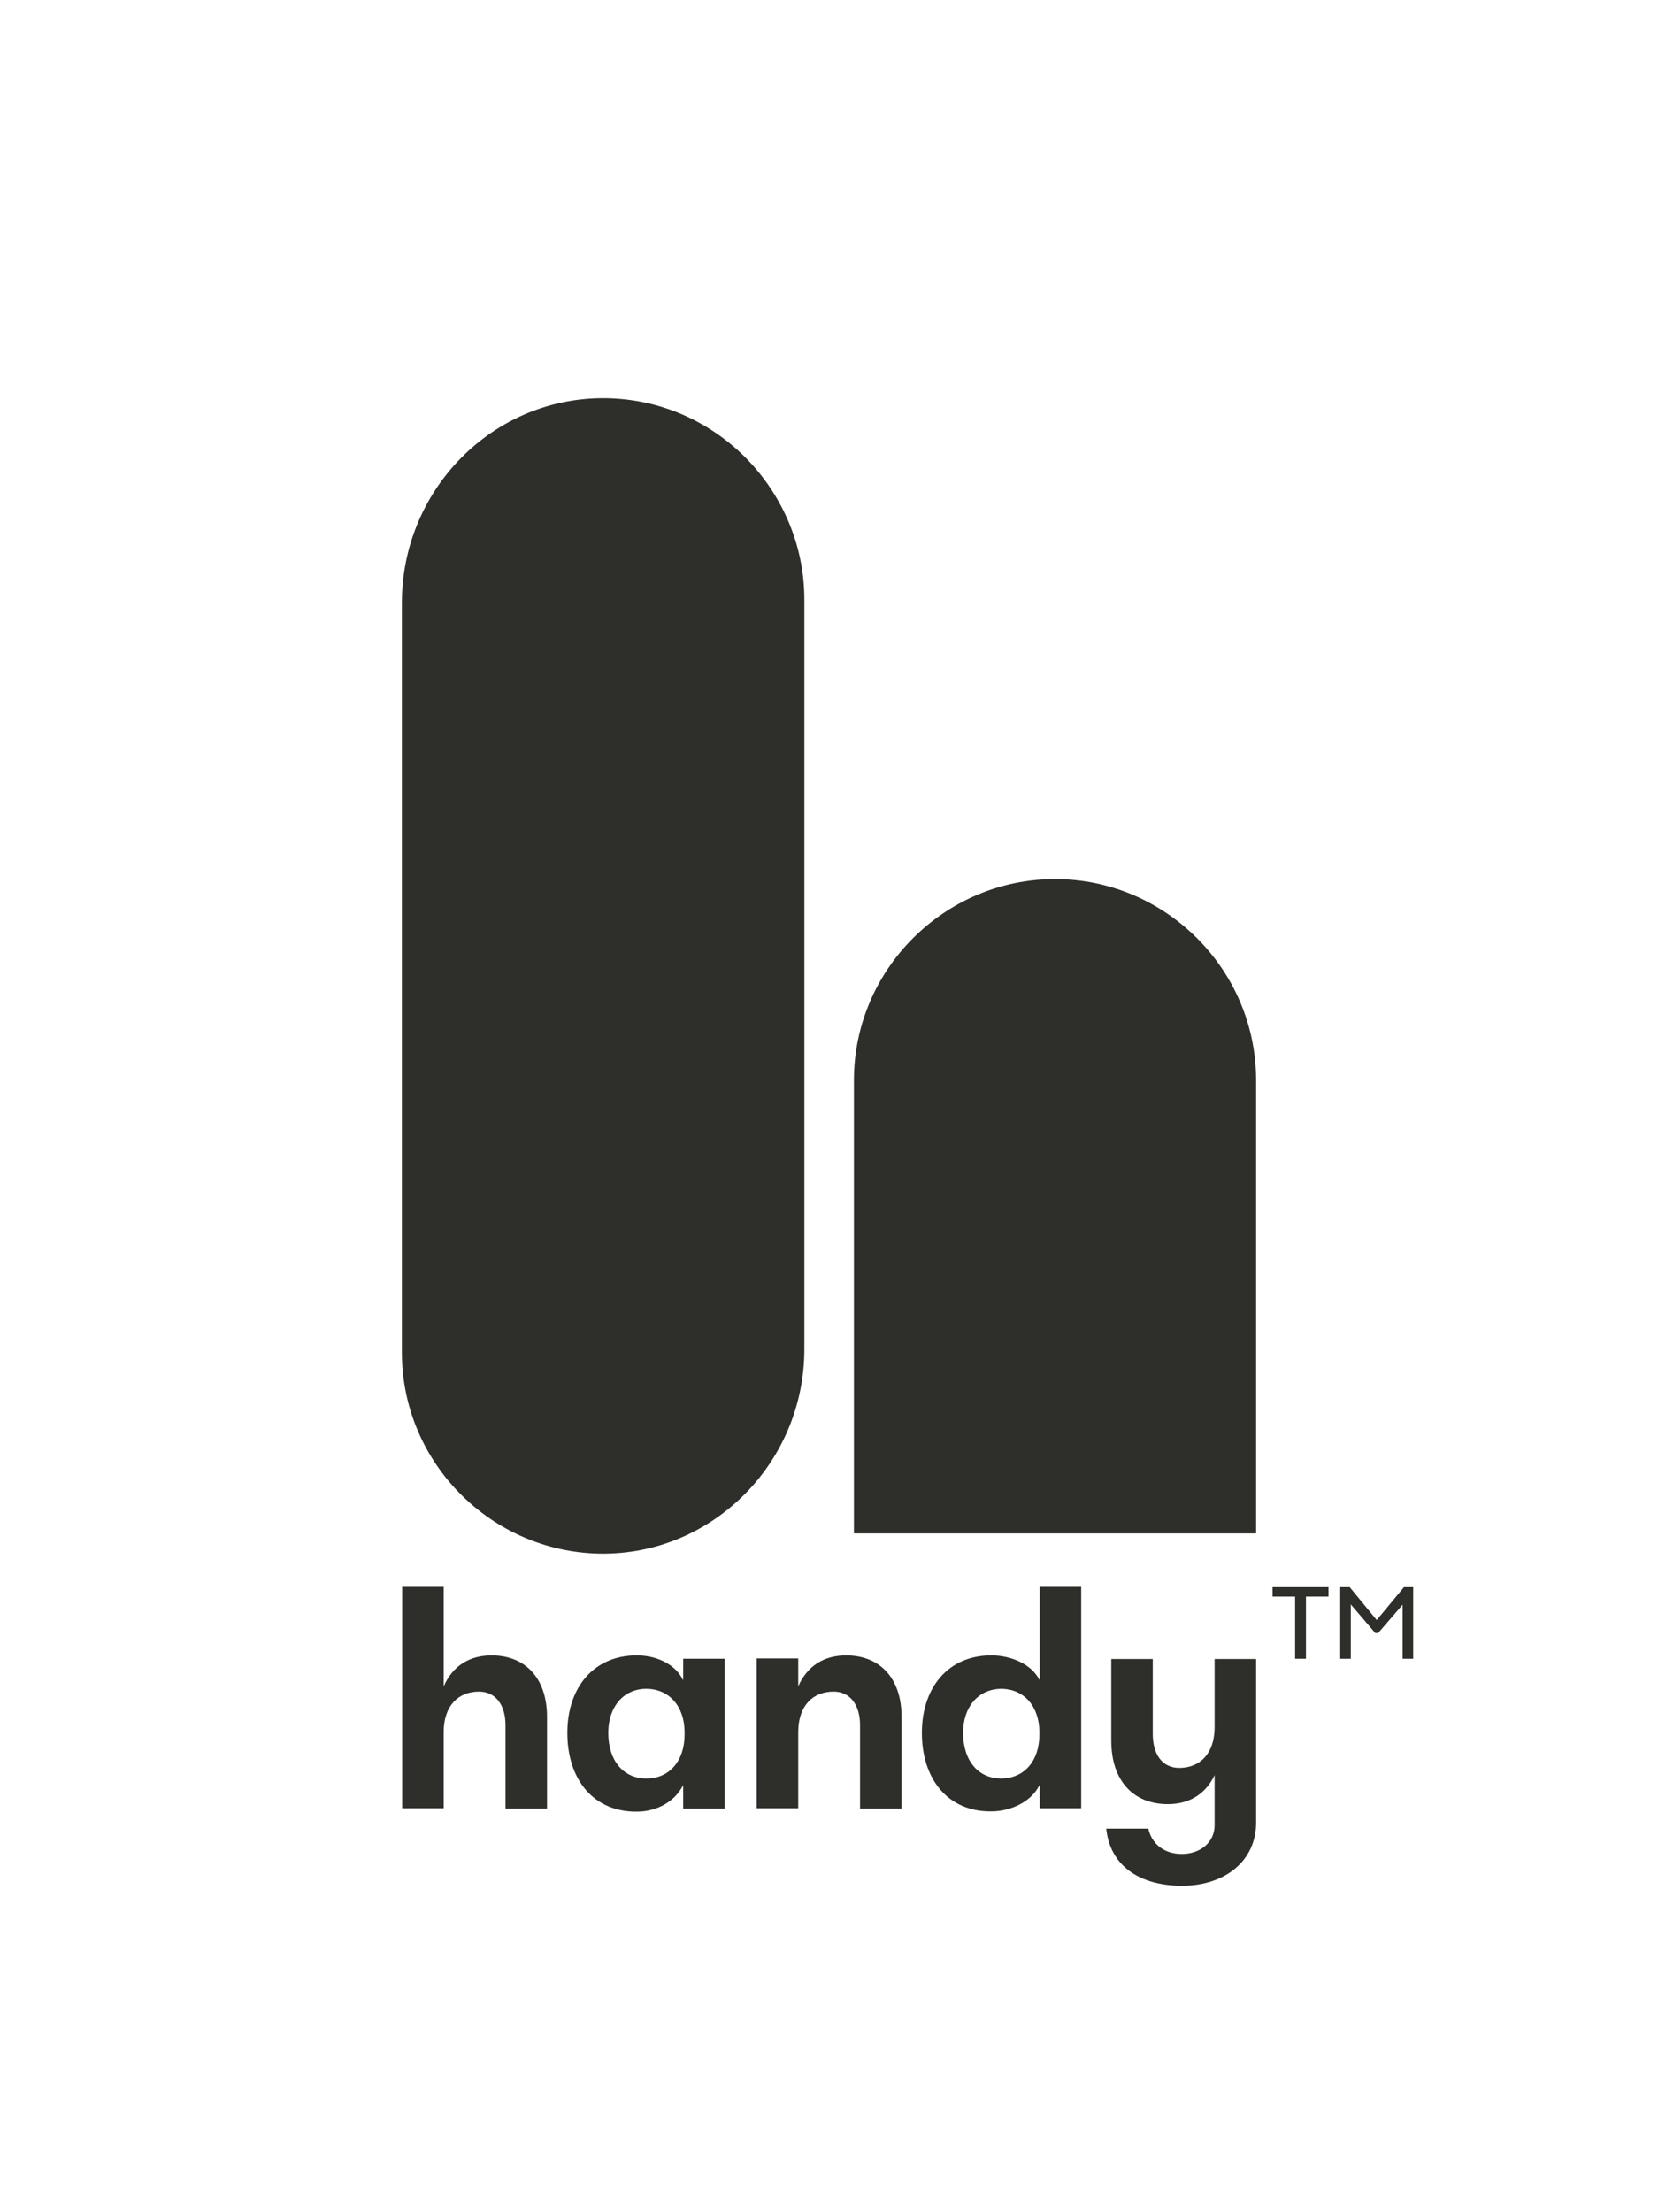 <?xml version="1.0" encoding="utf-8"?>
<!-- Generator: Adobe Illustrator 25.4.1, SVG Export Plug-In . SVG Version: 6.00 Build 0)  -->
<svg version="1.1" id="Layer_1" xmlns="http://www.w3.org/2000/svg" xmlns:xlink="http://www.w3.org/1999/xlink" x="0px" y="0px"
	 viewBox="0 0 595.3 794.2" style="enable-background:new 0 0 595.3 794.2;" xml:space="preserve">
<style type="text/css">
	.st0{fill:#2E2E2A;}
</style>
<path class="st0" d="M288.8,215.2v269.2c0,41.4-34.2,75.2-75.6,73.3c-38.2-1.8-68.9-33.5-68.9-72.1V216.3c0-39,30.4-71.7,69.4-73.3
	c21-0.8,40.1,7.4,53.9,21.2C280.6,177.3,288.8,195.4,288.8,215.2z"/>
<path class="st0" d="M451,387.8v162.7H306.6V387.8c0-39.7,32.5-72.2,72.2-72.2S451,348.1,451,387.8z"/>
<g>
	<path class="st0" d="M196.4,616.3v33h-14.9v-29.9c0-7.5-3.7-12.1-9.5-12.1c-7.5,0-12.7,5.1-12.7,14.6v27.3h-14.9v-79.5h14.9v35.7
		c3.4-7.6,9.5-11.1,17.3-11.1C189.3,594.4,196.4,603.2,196.4,616.3z"/>
	<path class="st0" d="M203.7,622.1c0-16.3,9.5-27.8,24.9-27.8c7.3,0,14,3.3,16.6,8.8h0.1v-7.6h14.9v53.8h-14.9v-8.3h-0.1
		c-2.9,5.8-9.4,9.4-16.6,9.4C213.2,650.5,203.7,639,203.7,622.1z M245.8,622.7V622c0-9.5-5.6-15.7-13.8-15.7
		c-7.9,0-13.6,6.2-13.6,15.8c0,10.2,5.6,16.4,13.6,16.4C240.1,638.6,245.8,632.4,245.8,622.7z"/>
	<path class="st0" d="M323.7,616.3v33h-14.9v-29.9c0-7.5-3.7-12.1-9.5-12.1c-7.5,0-12.7,5.1-12.7,14.6v27.3h-14.9v-53.8h14.9v10
		c3.4-7.6,9.5-11.1,17.3-11.1C316.6,594.4,323.7,603.2,323.7,616.3z"/>
	<path class="st0" d="M331,622.1c0-16.3,9.5-27.8,24.9-27.8c7.3,0,14.6,3.3,17.3,8.8h0.1v-33.4h14.9v79.5h-14.9v-8.3h-0.1
		c-2.8,5.8-10.1,9.4-17.3,9.4C340.6,650.5,331,639,331,622.1z M345.8,622.1c0,10.2,5.6,16.4,13.6,16.4c8.2,0,13.8-6.1,13.8-15.9V622
		c0-9.5-5.6-15.7-13.8-15.7C351.4,606.4,345.8,612.6,345.8,622.1z"/>
	<path class="st0" d="M451,654.4c0,13.6-11.1,22.6-26.6,22.6s-25.9-7.4-27.2-20.5h15.1c1.2,5.4,5.6,9.1,12,9.1
		c6.8,0,11.8-4.3,11.8-10.3v-18c-3.4,7.1-9.4,10.4-16.8,10.4c-12.3,0-20.3-8.3-20.3-22.8v-29.3h14.9v26.9c0,7.6,3.6,12.2,9.5,12.2
		c7.5,0,12.7-5.2,12.7-14.6v-24.5H451L451,654.4L451,654.4z"/>
</g>
<g>
	<path class="st0" d="M477,573.2h-8.1v22.3H465v-22.3h-8.1v-3.4H477L477,573.2L477,573.2z M507.4,569.8v25.7h-3.8v-19.4l-8.8,10.2
		h-1L485,576v19.5h-3.8v-25.7h3.4l9.7,11.8l9.8-11.8L507.4,569.8L507.4,569.8z"/>
</g>
</svg>
